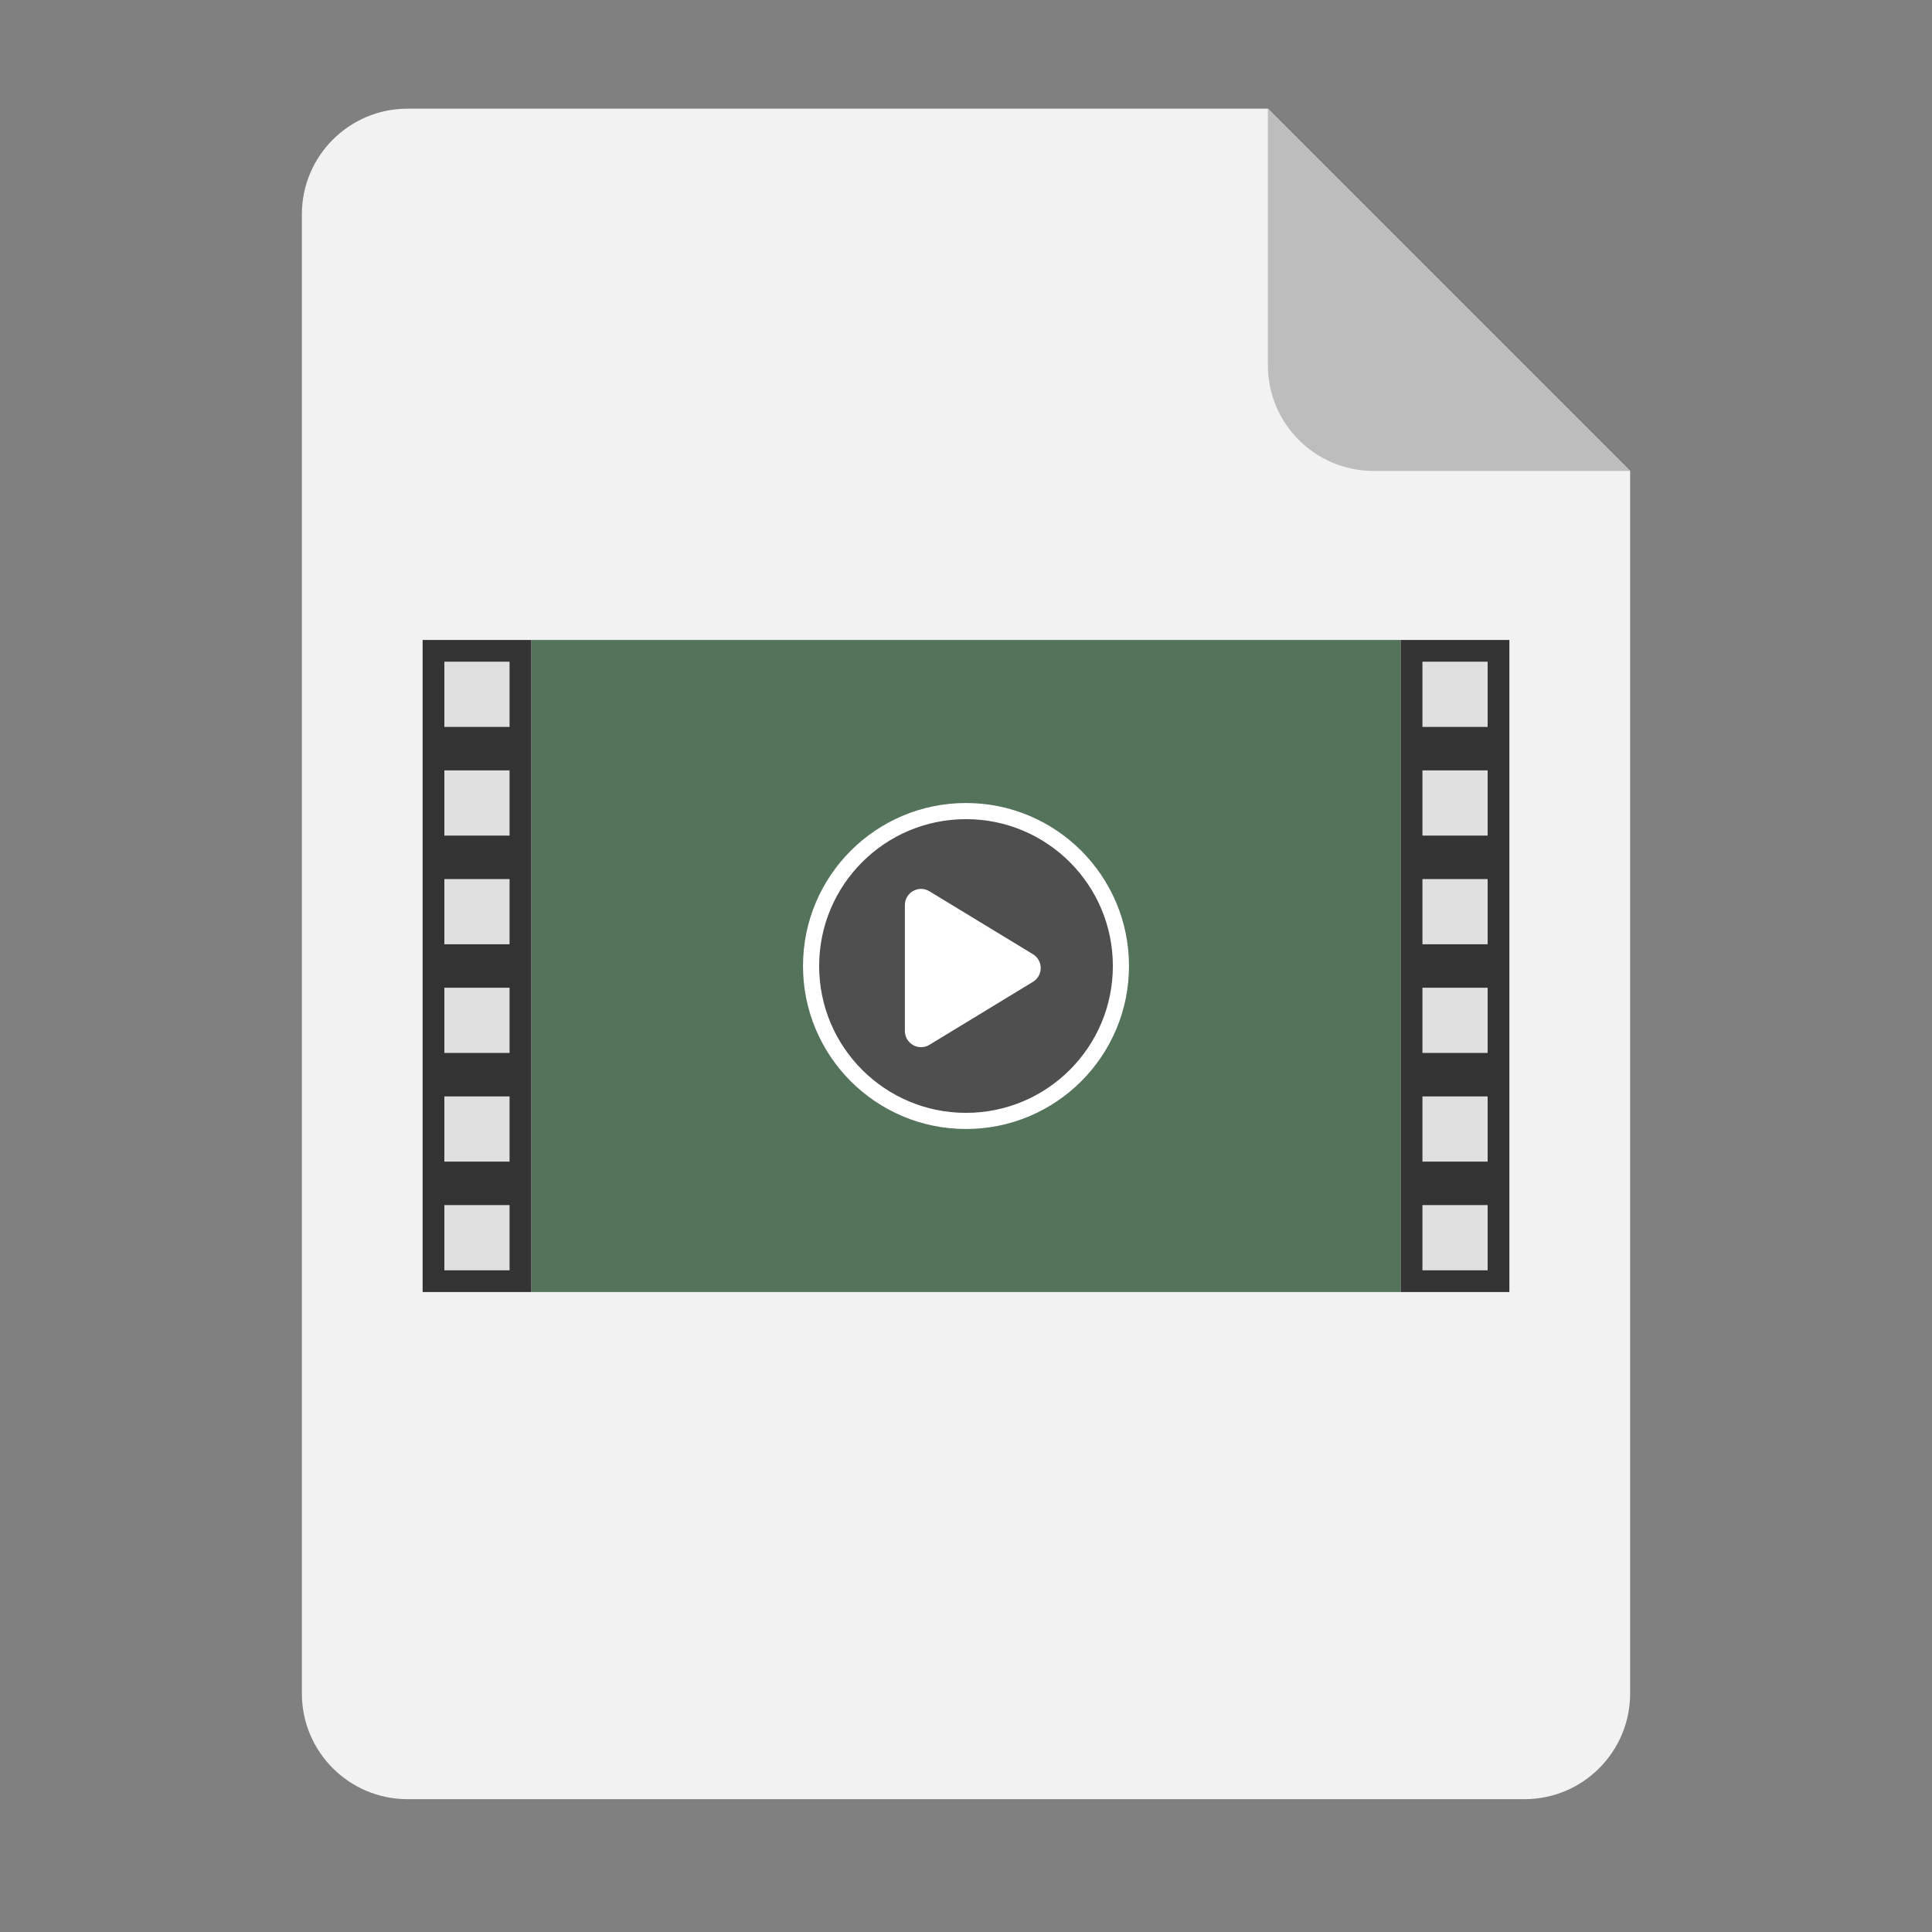 <svg width="160" height="160" viewBox="0 0 160 160" fill="none" xmlns="http://www.w3.org/2000/svg">
<rect x="0" y="0" width="160" height="160" fill="#808080" stroke="none"/>
<path d="M25 17.75C25 12.918 28.918 9 33.75 9H105L135 39V140.25C135 145.082 131.082 149 126.25 149H33.75C28.918 149 25 145.082 25 140.25V17.75Z" fill="#F2F2F2"/>
<path d="M105 30.25V9L135 39H113.75C108.918 39 105 35.083 105 30.25Z" fill="#BDBDBD"/>
<rect x="44" y="53" width="72" height="54" fill="#53745B"/>
<rect x="35" y="53" width="9" height="54" fill="#333333"/>
<rect x="36.8" y="54.8" width="5.4" height="5.4" fill="#E0E0E0"/>
<rect x="36.8" y="63.8" width="5.4" height="5.4" fill="#E0E0E0"/>
<rect x="36.8" y="72.8" width="5.4" height="5.4" fill="#E0E0E0"/>
<rect x="36.8" y="81.8" width="5.4" height="5.4" fill="#E0E0E0"/>
<rect x="36.8" y="90.8" width="5.4" height="5.4" fill="#E0E0E0"/>
<rect x="36.8" y="99.8" width="5.4" height="5.4" fill="#E0E0E0"/>
<rect x="116" y="53" width="9" height="54" fill="#333333"/>
<rect x="117.8" y="54.8" width="5.4" height="5.4" fill="#E0E0E0"/>
<rect x="117.8" y="63.8" width="5.4" height="5.4" fill="#E0E0E0"/>
<rect x="117.8" y="72.8" width="5.4" height="5.4" fill="#E0E0E0"/>
<rect x="117.8" y="81.8" width="5.4" height="5.4" fill="#E0E0E0"/>
<rect x="117.8" y="90.8" width="5.4" height="5.4" fill="#E0E0E0"/>
<rect x="117.8" y="99.8" width="5.4" height="5.4" fill="#E0E0E0"/>
<circle cx="80" cy="80" r="13.5" fill="#4F4F4F" style="mix-blend-mode:multiply"/>
<circle cx="80" cy="80" r="12.831" stroke="white" stroke-width="1.338"/>
<path d="M74.938 85.383L74.938 74.955C74.938 73.911 76.079 73.269 76.971 73.812L85.545 79.025C86.402 79.547 86.402 80.791 85.545 81.312L76.971 86.526C76.079 87.068 74.938 86.426 74.938 85.383Z" fill="white"/>
</svg>
